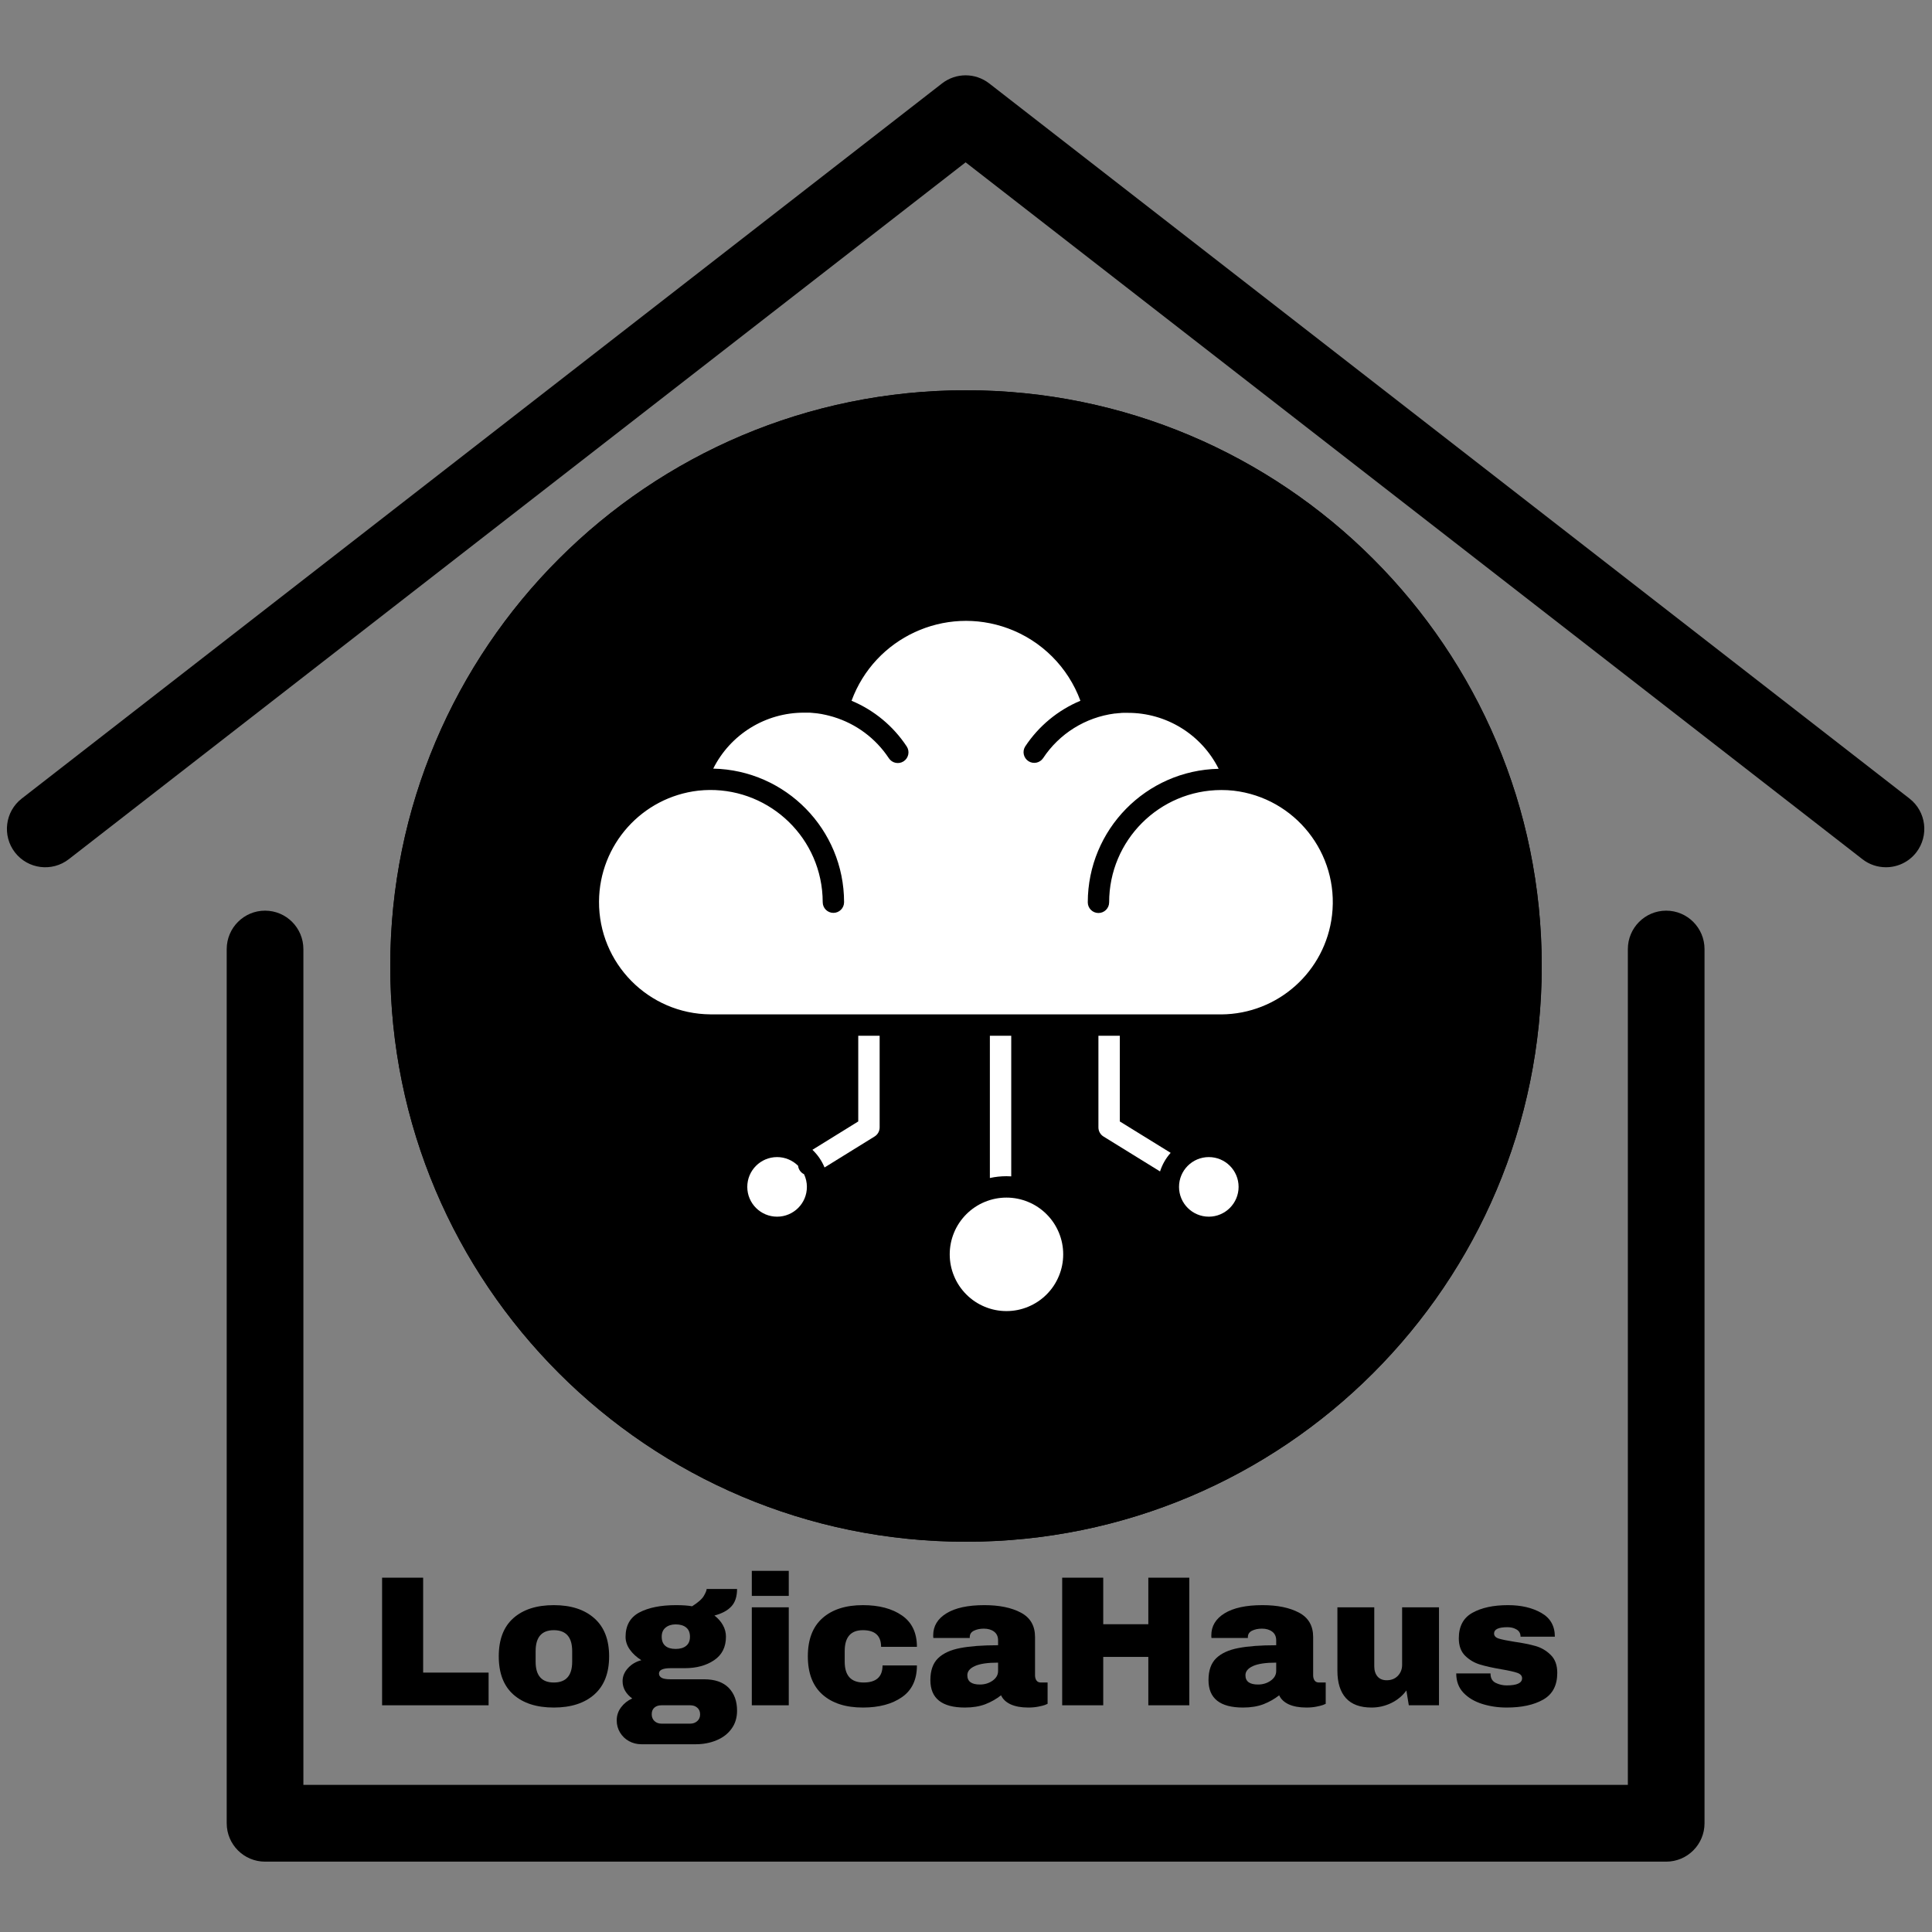 <svg xmlns="http://www.w3.org/2000/svg" xmlns:xlink="http://www.w3.org/1999/xlink" width="500" zoomAndPan="magnify" viewBox="0 0 375 375" height="500" preserveAspectRatio="xMidYMid meet" version="1.0"><rect x="0" y="0" width="375" height="375" fill="#808080" stroke="none"/><defs><g/><clipPath id="0a630c8ee3"><path d="M 44 176 L 331 176 L 331 361.312 L 44 361.312 Z M 44 176 " clip-rule="nonzero"/></clipPath><clipPath id="ac7d21df15"><path d="M 1 14.062 L 374 14.062 L 374 169 L 1 169 Z M 1 14.062 " clip-rule="nonzero"/></clipPath><clipPath id="72bc775d22"><path d="M 75.75 75.75 L 299.25 75.75 L 299.25 299.25 L 75.75 299.25 Z M 75.75 75.75 " clip-rule="nonzero"/></clipPath><clipPath id="3e4afd47e5"><path d="M 75.75 75.75 L 299.25 75.75 L 299.25 299.25 L 75.75 299.25 Z M 75.75 75.75 " clip-rule="nonzero"/></clipPath><clipPath id="562f1e7d79"><path d="M 187.5 75.75 C 125.781 75.75 75.75 125.781 75.75 187.5 C 75.75 249.219 125.781 299.25 187.5 299.25 C 249.219 299.25 299.25 249.219 299.25 187.5 C 299.25 125.781 249.219 75.75 187.5 75.75 " clip-rule="nonzero"/></clipPath></defs><g clip-path="url(#0a630c8ee3)"><path fill="#000000" d="M 323.406 361.344 L 51.445 361.344 C 47.336 361.344 44.004 358.008 44.004 353.891 L 44.004 184.223 C 44.004 180.105 47.336 176.758 51.445 176.758 C 55.559 176.758 58.887 180.105 58.887 184.223 L 58.887 346.441 L 315.965 346.441 L 315.965 184.223 C 315.965 180.105 319.293 176.758 323.406 176.758 C 327.516 176.758 330.848 180.105 330.848 184.223 L 330.848 353.891 C 330.848 358.008 327.516 361.344 323.406 361.344 " fill-opacity="1" fill-rule="nonzero"/></g><g clip-path="url(#ac7d21df15)"><path fill="#000000" d="M 366.066 168.332 C 364.461 168.332 362.852 167.832 361.496 166.77 L 187.426 31.508 L 13.355 166.77 C 10.098 169.293 5.426 168.703 2.902 165.457 C 0.387 162.195 0.977 157.52 4.219 155 L 182.859 16.184 C 185.555 14.098 189.297 14.098 191.996 16.184 L 370.633 155 C 373.875 157.52 374.465 162.195 371.945 165.457 C 370.484 167.344 368.277 168.332 366.066 168.332 " fill-opacity="1" fill-rule="nonzero"/></g><g clip-path="url(#72bc775d22)"><path fill="#000000" d="M 187.5 75.75 C 125.781 75.75 75.75 125.781 75.75 187.5 C 75.75 249.219 125.781 299.25 187.5 299.25 C 249.219 299.25 299.25 249.219 299.25 187.5 C 299.25 125.781 249.219 75.75 187.5 75.75 " fill-opacity="1" fill-rule="nonzero"/></g><g clip-path="url(#3e4afd47e5)"><g clip-path="url(#562f1e7d79)"><path fill="#000000" d="M 299.25 75.75 L 299.25 299.25 L 75.75 299.25 L 75.75 75.75 Z M 299.25 75.75 " fill-opacity="1" fill-rule="nonzero"/></g></g><path fill="#ffffff" d="M 237.082 196.887 L 137.91 196.887 C 125.879 196.809 116.191 186.988 116.27 174.957 C 116.344 163.957 124.602 154.734 135.531 153.465 C 147.5 152.164 158.262 160.812 159.562 172.781 C 159.645 173.559 159.688 174.34 159.688 175.117 C 159.688 176.266 160.617 177.188 161.762 177.188 C 162.91 177.188 163.836 176.258 163.836 175.117 C 163.824 161.008 152.543 149.492 138.438 149.188 C 141.777 142.516 148.609 138.309 156.07 138.328 C 156.301 138.328 156.531 138.328 156.766 138.328 C 156.855 138.328 156.949 138.328 157.043 138.328 C 157.141 138.328 157.305 138.328 157.438 138.352 C 157.566 138.375 157.68 138.352 157.805 138.383 C 157.926 138.414 157.98 138.383 158.074 138.41 C 158.223 138.41 158.371 138.438 158.52 138.457 L 158.582 138.457 C 159.176 138.531 159.754 138.637 160.332 138.773 C 160.516 138.82 160.699 138.863 160.879 138.906 C 160.914 138.906 160.945 138.922 160.98 138.934 C 161.148 138.977 161.301 139.02 161.473 139.066 C 161.578 139.098 161.688 139.129 161.793 139.16 C 166.191 140.496 169.988 143.328 172.52 147.164 C 173.148 148.125 174.434 148.395 175.395 147.77 C 176.355 147.141 176.625 145.852 175.996 144.891 C 173.387 140.934 169.66 137.844 165.285 136.016 C 169.793 123.75 183.391 117.461 195.66 121.969 C 202.176 124.367 207.309 129.5 209.707 136.016 C 205.332 137.844 201.602 140.938 198.988 144.891 C 198.379 145.859 198.672 147.145 199.641 147.754 C 200.578 148.344 201.816 148.094 202.449 147.184 C 205.605 142.398 210.688 139.23 216.367 138.492 C 216.402 138.492 216.438 138.492 216.477 138.492 C 216.613 138.492 216.75 138.461 216.887 138.449 C 217.023 138.434 217.098 138.426 217.207 138.418 C 217.316 138.41 217.422 138.418 217.523 138.391 C 217.625 138.363 217.82 138.375 217.969 138.363 L 218.199 138.363 C 218.438 138.363 218.672 138.363 218.906 138.363 C 226.367 138.344 233.199 142.551 236.539 149.223 C 222.434 149.523 211.156 161.035 211.137 175.141 C 211.137 176.289 212.066 177.215 213.211 177.215 C 214.355 177.215 215.285 176.285 215.285 175.141 C 215.285 163.113 225.031 153.355 237.062 153.344 C 237.855 153.344 238.648 153.383 239.434 153.469 C 251.387 154.859 259.941 165.68 258.547 177.629 C 257.273 188.562 248.051 196.824 237.047 196.895 Z M 237.082 196.887 " fill-opacity="1" fill-rule="nonzero"/><path fill="#ffffff" d="M 234.633 236.156 C 231.438 236.156 228.848 233.57 228.848 230.375 C 228.848 227.18 231.434 224.59 234.629 224.59 C 237.824 224.59 240.41 227.176 240.41 230.371 C 240.41 230.371 240.41 230.375 240.41 230.375 C 240.406 233.566 237.816 236.152 234.633 236.156 Z M 234.633 236.156 " fill-opacity="1" fill-rule="nonzero"/><path fill="#ffffff" d="M 150.84 236.156 C 147.645 236.16 145.051 233.574 145.047 230.383 C 145.043 227.188 147.629 224.598 150.82 224.59 C 152.352 224.586 153.82 225.195 154.91 226.277 C 154.945 226.582 155.039 226.875 155.203 227.133 C 155.406 227.469 155.707 227.742 156.062 227.914 C 156.43 228.68 156.617 229.523 156.617 230.375 C 156.621 233.566 154.031 236.152 150.84 236.156 Z M 150.84 236.156 " fill-opacity="1" fill-rule="nonzero"/><path fill="#ffffff" d="M 195.352 254.48 C 194.629 254.48 193.914 254.41 193.203 254.27 C 192.496 254.129 191.805 253.918 191.137 253.641 C 190.469 253.363 189.836 253.027 189.234 252.625 C 188.633 252.223 188.078 251.766 187.566 251.254 C 187.055 250.742 186.598 250.188 186.195 249.586 C 185.793 248.984 185.453 248.348 185.18 247.68 C 184.902 247.012 184.691 246.324 184.551 245.617 C 184.41 244.906 184.34 244.191 184.34 243.465 C 184.34 242.742 184.41 242.027 184.551 241.316 C 184.691 240.609 184.902 239.922 185.18 239.25 C 185.453 238.582 185.793 237.949 186.195 237.348 C 186.598 236.746 187.055 236.191 187.566 235.68 C 188.078 235.168 188.633 234.711 189.234 234.309 C 189.836 233.906 190.469 233.566 191.137 233.293 C 191.805 233.016 192.496 232.805 193.203 232.664 C 193.914 232.523 194.629 232.453 195.352 232.453 C 196.078 232.453 196.793 232.523 197.5 232.664 C 198.211 232.805 198.898 233.016 199.566 233.293 C 200.234 233.566 200.871 233.906 201.473 234.309 C 202.074 234.711 202.629 235.168 203.141 235.68 C 203.652 236.191 204.109 236.746 204.512 237.348 C 204.914 237.949 205.25 238.582 205.527 239.25 C 205.805 239.922 206.016 240.609 206.156 241.316 C 206.297 242.027 206.367 242.742 206.367 243.465 C 206.367 244.191 206.297 244.906 206.156 245.617 C 206.016 246.324 205.805 247.012 205.527 247.68 C 205.25 248.348 204.914 248.984 204.512 249.586 C 204.109 250.188 203.652 250.742 203.141 251.254 C 202.629 251.766 202.074 252.223 201.473 252.625 C 200.871 253.027 200.234 253.363 199.566 253.641 C 198.898 253.918 198.211 254.129 197.5 254.27 C 196.793 254.41 196.078 254.48 195.352 254.48 Z M 195.352 254.48 " fill-opacity="1" fill-rule="nonzero"/><path fill="#ffffff" d="M 213.203 218.828 L 213.203 201.035 L 217.355 201.035 L 217.355 217.672 L 227.223 223.766 C 226.289 224.809 225.59 226.039 225.164 227.375 L 214.184 220.594 C 213.574 220.215 213.203 219.547 213.203 218.828 Z M 213.203 218.828 " fill-opacity="1" fill-rule="nonzero"/><path fill="#ffffff" d="M 169.754 220.594 L 160.043 226.605 C 159.512 225.309 158.707 224.141 157.691 223.176 L 166.586 217.672 L 166.586 201.035 L 170.738 201.035 L 170.738 218.828 C 170.738 219.547 170.367 220.215 169.754 220.594 Z M 169.754 220.594 " fill-opacity="1" fill-rule="nonzero"/><path fill="#ffffff" d="M 192.133 228.652 L 192.133 201.035 L 196.281 201.035 L 196.281 228.332 C 195.965 228.316 195.668 228.301 195.355 228.301 C 194.27 228.301 193.188 228.414 192.133 228.652 Z M 192.133 228.652 " fill-opacity="1" fill-rule="nonzero"/><g fill="#000000" fill-opacity="1"><g transform="translate(71.508, 330.995)"><g><path d="M 2.656 -24.766 L 10.625 -24.766 L 10.625 -6.344 L 23.328 -6.344 L 23.328 0 L 2.656 0 Z M 2.656 -24.766 "/></g></g></g><g fill="#000000" fill-opacity="1"><g transform="translate(95.512, 330.995)"><g><path d="M 11.984 -19.438 C 15.316 -19.438 17.938 -18.586 19.844 -16.891 C 21.758 -15.203 22.719 -12.738 22.719 -9.5 C 22.719 -6.258 21.758 -3.789 19.844 -2.094 C 17.938 -0.406 15.316 0.438 11.984 0.438 C 8.648 0.438 6.035 -0.398 4.141 -2.078 C 2.242 -3.766 1.297 -6.238 1.297 -9.5 C 1.297 -12.77 2.242 -15.242 4.141 -16.922 C 6.035 -18.598 8.648 -19.438 11.984 -19.438 Z M 11.984 -14.578 C 9.629 -14.578 8.453 -13.223 8.453 -10.516 L 8.453 -8.453 C 8.453 -5.766 9.629 -4.422 11.984 -4.422 C 14.359 -4.422 15.547 -5.766 15.547 -8.453 L 15.547 -10.516 C 15.547 -13.223 14.359 -14.578 11.984 -14.578 Z M 11.984 -14.578 "/></g></g></g><g fill="#000000" fill-opacity="1"><g transform="translate(119.516, 330.995)"><g><path d="M 23.547 -22.578 C 23.547 -21.109 23.176 -19.977 22.438 -19.188 C 21.707 -18.395 20.613 -17.805 19.156 -17.422 C 19.852 -16.891 20.398 -16.27 20.797 -15.562 C 21.191 -14.863 21.391 -14.113 21.391 -13.312 C 21.391 -11.301 20.625 -9.781 19.094 -8.75 C 17.57 -7.719 15.672 -7.203 13.391 -7.203 L 10.656 -7.203 C 9.145 -7.203 8.391 -6.852 8.391 -6.156 C 8.391 -5.82 8.555 -5.551 8.891 -5.344 C 9.223 -5.145 9.812 -5.047 10.656 -5.047 L 17.141 -5.047 C 19.242 -5.047 20.836 -4.492 21.922 -3.391 C 23.004 -2.285 23.547 -0.805 23.547 1.047 C 23.547 2.41 23.188 3.582 22.469 4.562 C 21.75 5.551 20.773 6.297 19.547 6.797 C 18.328 7.305 16.992 7.562 15.547 7.562 L 4.969 7.562 C 4.102 7.562 3.301 7.359 2.562 6.953 C 1.832 6.547 1.254 5.988 0.828 5.281 C 0.398 4.57 0.188 3.785 0.188 2.922 C 0.188 1.984 0.473 1.133 1.047 0.375 C 1.617 -0.375 2.336 -0.941 3.203 -1.328 C 2.629 -1.734 2.172 -2.223 1.828 -2.797 C 1.492 -3.379 1.328 -4.008 1.328 -4.688 C 1.328 -5.613 1.676 -6.457 2.375 -7.219 C 3.07 -7.977 3.938 -8.488 4.969 -8.75 C 4.031 -9.344 3.285 -10.031 2.734 -10.812 C 2.18 -11.594 1.906 -12.414 1.906 -13.281 C 1.906 -15.488 2.797 -17.066 4.578 -18.016 C 6.367 -18.961 8.742 -19.438 11.703 -19.438 C 12.992 -19.438 14.035 -19.363 14.828 -19.219 C 16.004 -19.969 16.766 -20.645 17.109 -21.25 C 17.461 -21.863 17.641 -22.305 17.641 -22.578 Z M 11.625 -15.703 C 10.832 -15.703 10.18 -15.492 9.672 -15.078 C 9.172 -14.672 8.922 -14.082 8.922 -13.312 C 8.922 -12.52 9.156 -11.926 9.625 -11.531 C 10.094 -11.133 10.758 -10.938 11.625 -10.938 C 12.488 -10.938 13.164 -11.133 13.656 -11.531 C 14.156 -11.926 14.406 -12.52 14.406 -13.312 C 14.406 -14.113 14.156 -14.711 13.656 -15.109 C 13.164 -15.504 12.488 -15.703 11.625 -15.703 Z M 8.859 0 C 8.305 0 7.852 0.148 7.5 0.453 C 7.156 0.754 6.984 1.18 6.984 1.734 C 6.984 2.285 7.16 2.727 7.516 3.062 C 7.879 3.395 8.328 3.562 8.859 3.562 L 14.469 3.562 C 15 3.562 15.445 3.398 15.812 3.078 C 16.188 2.754 16.375 2.316 16.375 1.766 C 16.375 1.211 16.191 0.781 15.828 0.469 C 15.473 0.156 15.02 0 14.469 0 Z M 8.859 0 "/></g></g></g><g fill="#000000" fill-opacity="1"><g transform="translate(143.52, 330.995)"><g><path d="M 2.406 -21.234 L 2.406 -26.094 L 9.578 -26.094 L 9.578 -21.234 Z M 2.406 0 L 2.406 -19.016 L 9.578 -19.016 L 9.578 0 Z M 2.406 0 "/></g></g></g><g fill="#000000" fill-opacity="1"><g transform="translate(155.504, 330.995)"><g><path d="M 11.984 -19.438 C 15.109 -19.438 17.633 -18.77 19.562 -17.438 C 21.5 -16.102 22.469 -14.07 22.469 -11.344 L 15.516 -11.344 C 15.516 -13.5 14.336 -14.578 11.984 -14.578 C 9.629 -14.578 8.453 -13.223 8.453 -10.516 L 8.453 -8.453 C 8.453 -5.766 9.676 -4.422 12.125 -4.422 C 14.57 -4.422 15.797 -5.523 15.797 -7.734 L 22.469 -7.734 C 22.469 -4.973 21.5 -2.922 19.562 -1.578 C 17.633 -0.234 15.109 0.438 11.984 0.438 C 8.648 0.438 6.035 -0.398 4.141 -2.078 C 2.242 -3.766 1.297 -6.238 1.297 -9.5 C 1.297 -12.77 2.242 -15.242 4.141 -16.922 C 6.035 -18.598 8.648 -19.438 11.984 -19.438 Z M 11.984 -19.438 "/></g></g></g><g fill="#000000" fill-opacity="1"><g transform="translate(179.509, 330.995)"><g><path d="M 11.562 -19.438 C 14.457 -19.438 16.816 -18.953 18.641 -17.984 C 20.473 -17.016 21.391 -15.438 21.391 -13.25 L 21.391 -5.828 C 21.391 -5.422 21.484 -5.082 21.672 -4.812 C 21.859 -4.551 22.145 -4.422 22.531 -4.422 L 23.828 -4.422 L 23.828 -0.281 C 23.754 -0.238 23.566 -0.16 23.266 -0.047 C 22.973 0.055 22.551 0.16 22 0.266 C 21.445 0.379 20.812 0.438 20.094 0.438 C 18.695 0.438 17.547 0.227 16.641 -0.188 C 15.742 -0.613 15.129 -1.195 14.797 -1.938 C 13.879 -1.219 12.859 -0.641 11.734 -0.203 C 10.609 0.223 9.289 0.438 7.781 0.438 C 3.312 0.438 1.078 -1.336 1.078 -4.891 C 1.078 -6.742 1.57 -8.156 2.562 -9.125 C 3.562 -10.094 5 -10.754 6.875 -11.109 C 8.75 -11.473 11.195 -11.656 14.219 -11.656 L 14.219 -12.594 C 14.219 -13.344 13.957 -13.91 13.438 -14.297 C 12.926 -14.68 12.266 -14.875 11.453 -14.875 C 10.703 -14.875 10.055 -14.738 9.516 -14.469 C 8.984 -14.207 8.719 -13.789 8.719 -13.219 L 8.719 -13.062 L 1.656 -13.062 C 1.633 -13.188 1.625 -13.359 1.625 -13.578 C 1.625 -15.367 2.477 -16.789 4.188 -17.844 C 5.906 -18.906 8.363 -19.438 11.562 -19.438 Z M 14.219 -8.281 C 12.176 -8.281 10.672 -8.055 9.703 -7.609 C 8.734 -7.172 8.25 -6.578 8.25 -5.828 C 8.25 -4.629 9.062 -4.031 10.688 -4.031 C 11.625 -4.031 12.445 -4.281 13.156 -4.781 C 13.863 -5.289 14.219 -5.914 14.219 -6.656 Z M 14.219 -8.281 "/></g></g></g><g fill="#000000" fill-opacity="1"><g transform="translate(203.513, 330.995)"><g><path d="M 19.375 0 L 19.375 -9.391 L 10.625 -9.391 L 10.625 0 L 2.656 0 L 2.656 -24.766 L 10.625 -24.766 L 10.625 -15.734 L 19.375 -15.734 L 19.375 -24.766 L 27.328 -24.766 L 27.328 0 Z M 19.375 0 "/></g></g></g><g fill="#000000" fill-opacity="1"><g transform="translate(233.491, 330.995)"><g><path d="M 11.562 -19.438 C 14.457 -19.438 16.816 -18.953 18.641 -17.984 C 20.473 -17.016 21.391 -15.438 21.391 -13.25 L 21.391 -5.828 C 21.391 -5.422 21.484 -5.082 21.672 -4.812 C 21.859 -4.551 22.145 -4.422 22.531 -4.422 L 23.828 -4.422 L 23.828 -0.281 C 23.754 -0.238 23.566 -0.16 23.266 -0.047 C 22.973 0.055 22.551 0.16 22 0.266 C 21.445 0.379 20.812 0.438 20.094 0.438 C 18.695 0.438 17.547 0.227 16.641 -0.188 C 15.742 -0.613 15.129 -1.195 14.797 -1.938 C 13.879 -1.219 12.859 -0.641 11.734 -0.203 C 10.609 0.223 9.289 0.438 7.781 0.438 C 3.312 0.438 1.078 -1.336 1.078 -4.891 C 1.078 -6.742 1.57 -8.156 2.562 -9.125 C 3.562 -10.094 5 -10.754 6.875 -11.109 C 8.75 -11.473 11.195 -11.656 14.219 -11.656 L 14.219 -12.594 C 14.219 -13.344 13.957 -13.91 13.438 -14.297 C 12.926 -14.68 12.266 -14.875 11.453 -14.875 C 10.703 -14.875 10.055 -14.738 9.516 -14.469 C 8.984 -14.207 8.719 -13.789 8.719 -13.219 L 8.719 -13.062 L 1.656 -13.062 C 1.633 -13.188 1.625 -13.359 1.625 -13.578 C 1.625 -15.367 2.477 -16.789 4.188 -17.844 C 5.906 -18.906 8.363 -19.438 11.562 -19.438 Z M 14.219 -8.281 C 12.176 -8.281 10.672 -8.055 9.703 -7.609 C 8.734 -7.172 8.25 -6.578 8.25 -5.828 C 8.25 -4.629 9.062 -4.031 10.688 -4.031 C 11.625 -4.031 12.445 -4.281 13.156 -4.781 C 13.863 -5.289 14.219 -5.914 14.219 -6.656 Z M 14.219 -8.281 "/></g></g></g><g fill="#000000" fill-opacity="1"><g transform="translate(257.495, 330.995)"><g><path d="M 15.953 0 L 15.484 -2.875 C 14.734 -1.844 13.754 -1.031 12.547 -0.438 C 11.336 0.145 10.062 0.438 8.719 0.438 C 6.508 0.438 4.852 -0.172 3.75 -1.391 C 2.645 -2.617 2.094 -4.391 2.094 -6.703 L 2.094 -19.016 L 9.25 -19.016 L 9.25 -7.562 C 9.25 -6.75 9.457 -6.094 9.875 -5.594 C 10.301 -5.102 10.895 -4.859 11.656 -4.859 C 12.551 -4.859 13.273 -5.145 13.828 -5.719 C 14.379 -6.301 14.656 -7.008 14.656 -7.844 L 14.656 -19.016 L 21.812 -19.016 L 21.812 0 Z M 15.953 0 "/></g></g></g><g fill="#000000" fill-opacity="1"><g transform="translate(281.499, 330.995)"><g><path d="M 11.203 -19.438 C 13.742 -19.438 15.895 -18.938 17.656 -17.938 C 19.414 -16.945 20.297 -15.406 20.297 -13.312 L 13.641 -13.312 C 13.641 -14.008 13.328 -14.504 12.703 -14.797 C 12.273 -15.035 11.738 -15.156 11.094 -15.156 C 9.363 -15.156 8.5 -14.75 8.5 -13.938 C 8.5 -13.477 8.797 -13.148 9.391 -12.953 C 9.992 -12.766 10.977 -12.562 12.344 -12.344 C 14.031 -12.102 15.438 -11.82 16.562 -11.5 C 17.688 -11.176 18.664 -10.598 19.5 -9.766 C 20.344 -8.941 20.766 -7.785 20.766 -6.297 C 20.766 -3.867 19.859 -2.141 18.047 -1.109 C 16.242 -0.078 13.875 0.438 10.938 0.438 C 9.258 0.438 7.676 0.203 6.188 -0.266 C 4.695 -0.734 3.484 -1.457 2.547 -2.438 C 1.617 -3.426 1.156 -4.676 1.156 -6.188 L 7.812 -6.188 L 7.812 -6.047 C 7.832 -5.234 8.172 -4.664 8.828 -4.344 C 9.492 -4.02 10.195 -3.859 10.938 -3.859 C 12.938 -3.859 13.938 -4.32 13.938 -5.25 C 13.938 -5.727 13.625 -6.078 13 -6.297 C 12.375 -6.516 11.352 -6.742 9.938 -6.984 C 8.227 -7.273 6.828 -7.586 5.734 -7.922 C 4.648 -8.254 3.695 -8.82 2.875 -9.625 C 2.062 -10.438 1.656 -11.562 1.656 -13 C 1.656 -15.32 2.535 -16.973 4.297 -17.953 C 6.066 -18.941 8.367 -19.438 11.203 -19.438 Z M 11.203 -19.438 "/></g></g></g></svg>